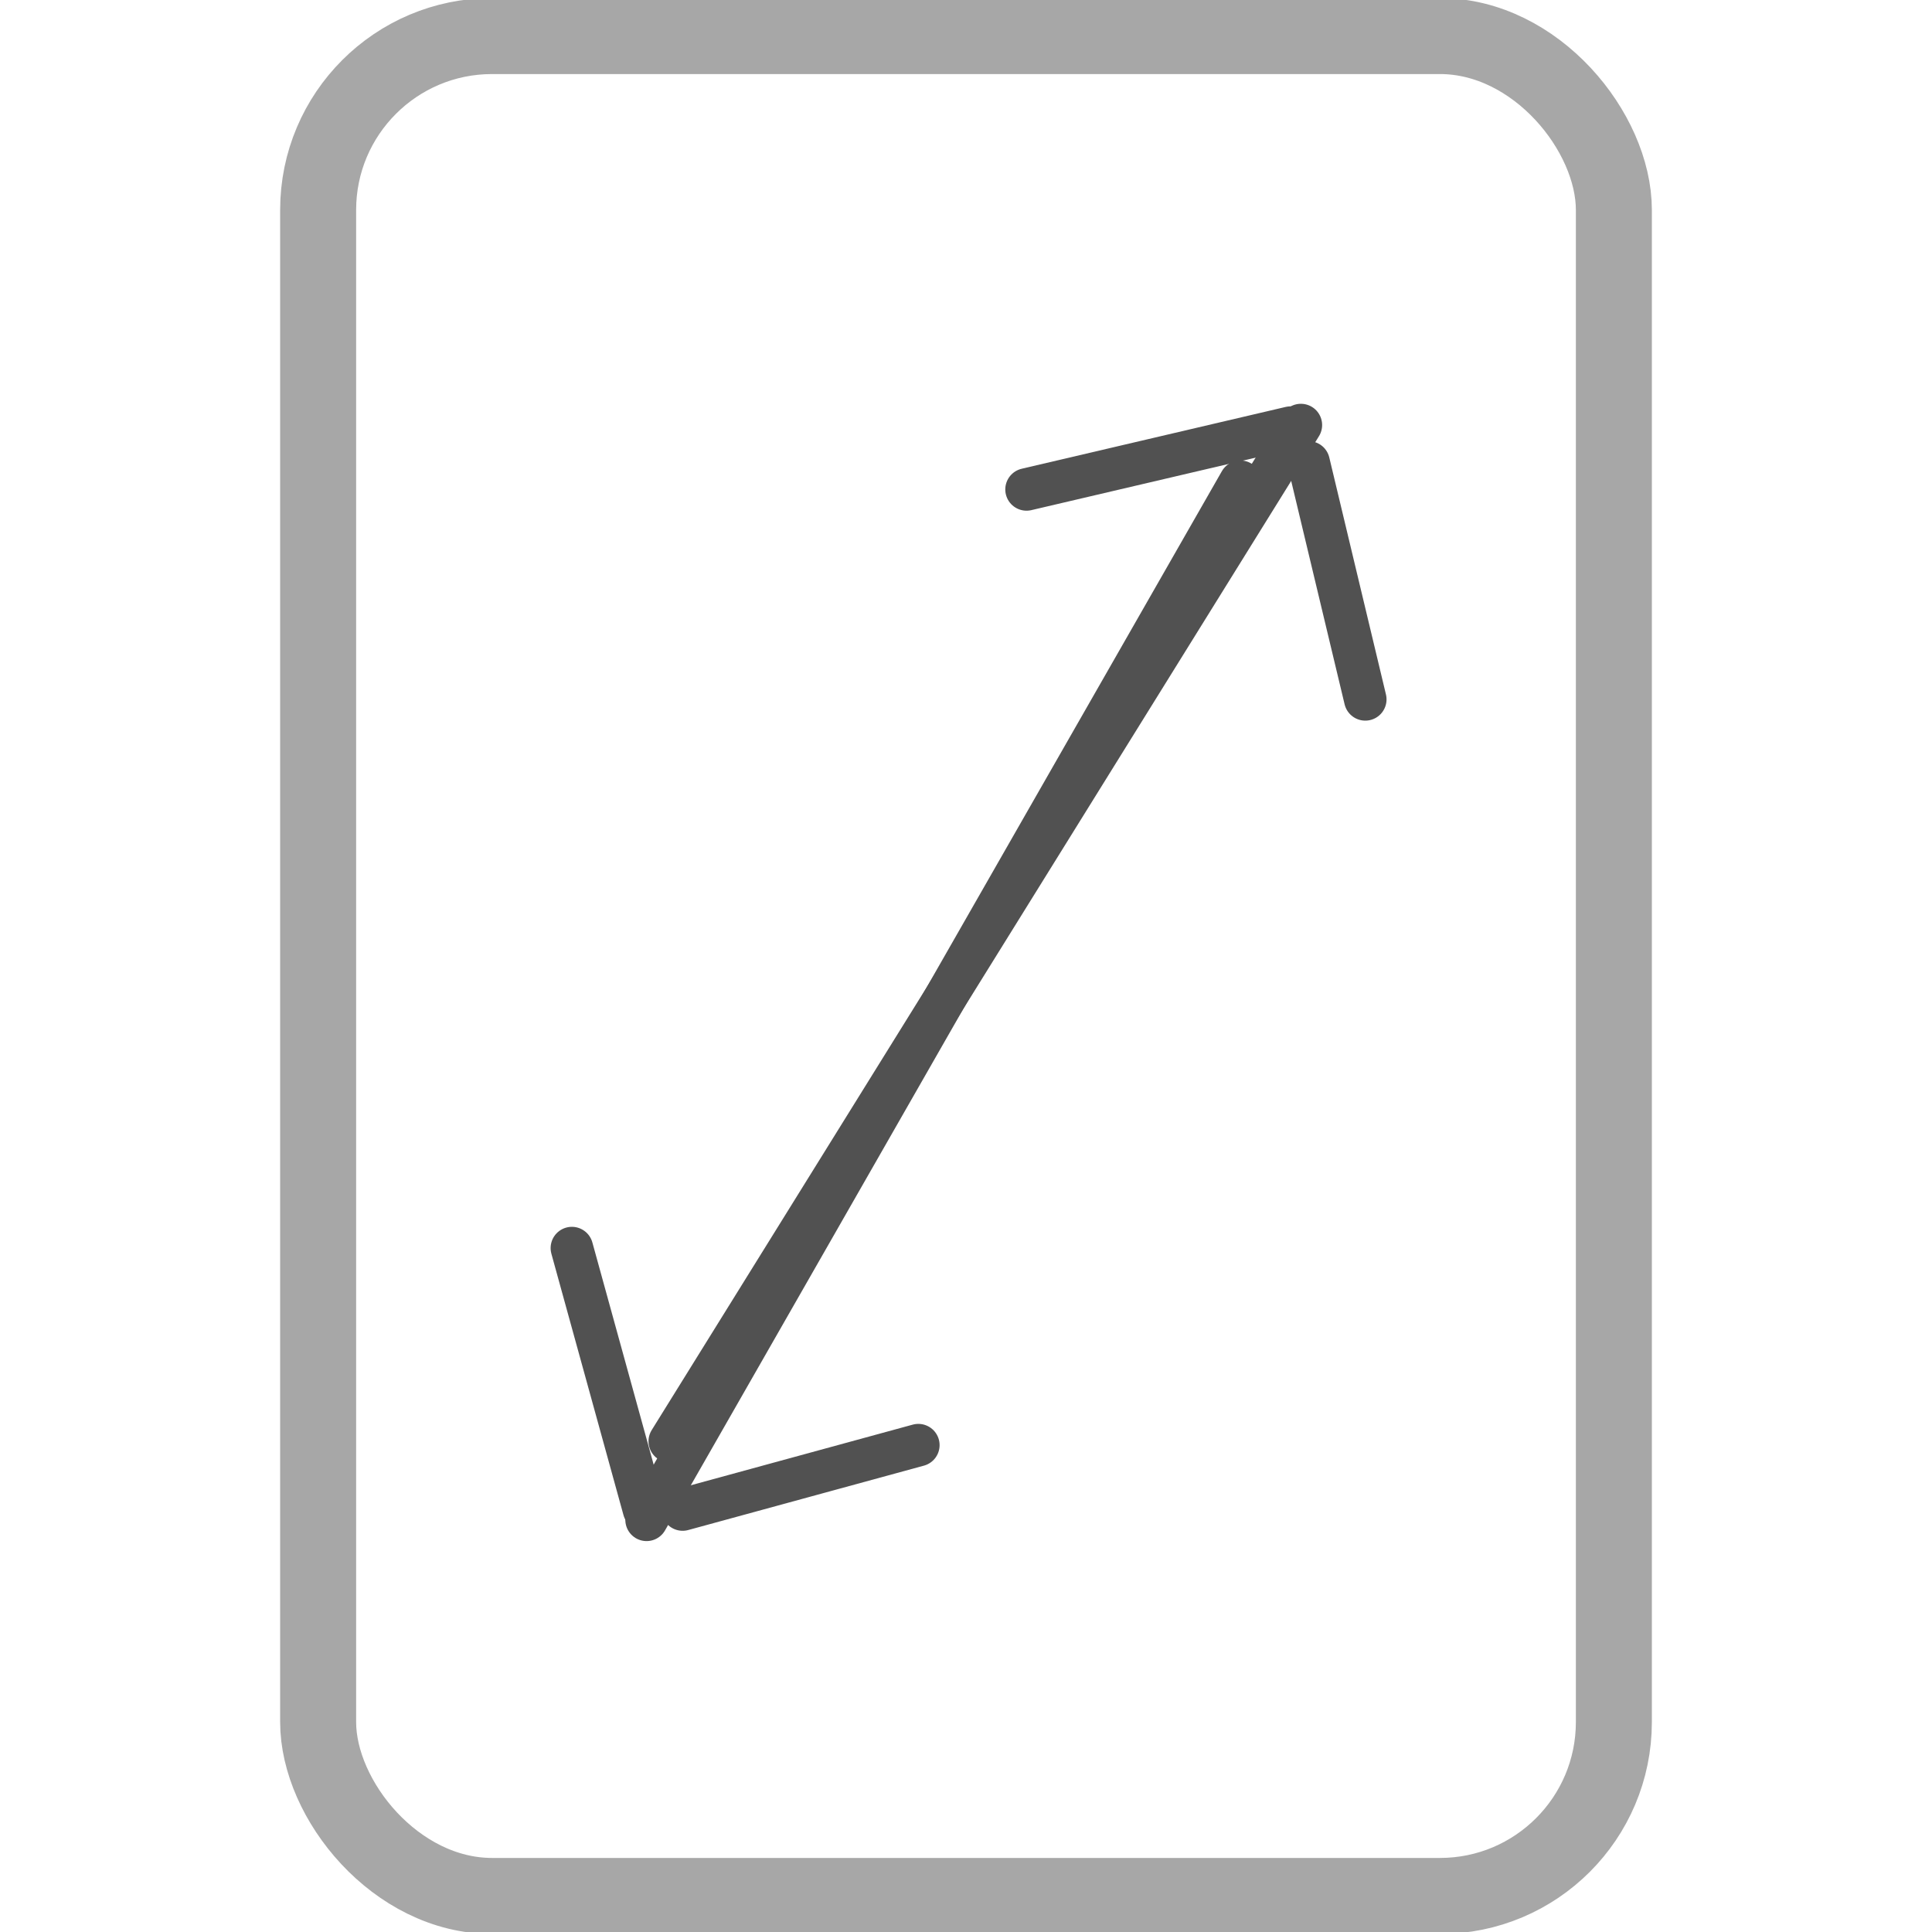 <svg id="Layer_1" data-name="Layer 1" xmlns="http://www.w3.org/2000/svg" viewBox="0 0 15 15"><defs><style>.cls-1,.cls-2{fill:none;stroke:#515151;}.cls-1{stroke-miterlimit:10;stroke-width:0.59px;opacity:0.5;}.cls-2{stroke-linecap:round;stroke-linejoin:round;stroke-width:0.33px;}</style></defs><rect class="cls-1" x="2.47" y="0.28" width="10.06" height="14.44" rx="1.35"/><line class="cls-2" x1="10.1" y1="3.3" x2="5.2" y2="11.19"/><line class="cls-2" x1="10.02" y1="3.32" x2="7.97" y2="3.8"/><line class="cls-2" x1="10.16" y1="3.59" x2="10.6" y2="5.43"/><line class="cls-2" x1="5.02" y1="11.8" x2="9.63" y2="3.74"/><line class="cls-2" x1="5" y1="11.72" x2="4.44" y2="9.69"/><line class="cls-2" x1="5.3" y1="11.72" x2="7.13" y2="11.22"/></svg>